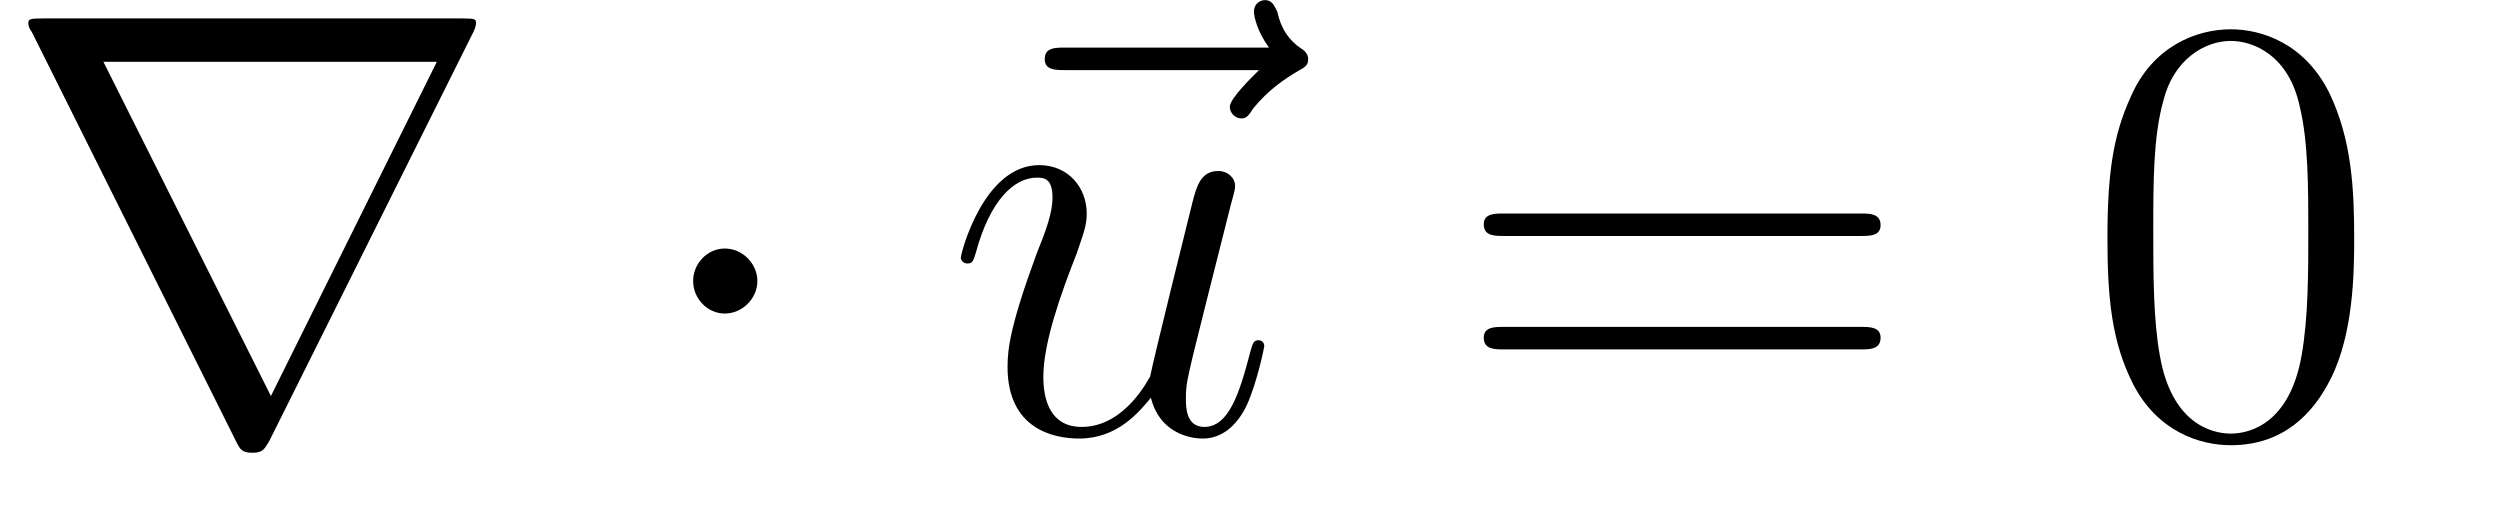 <?xml version="1.0" encoding="UTF-8"?>
<svg xmlns="http://www.w3.org/2000/svg" xmlns:xlink="http://www.w3.org/1999/xlink" width="46.859pt" height="9.518pt" viewBox="0 0 46.859 9.518" version="1.2">
<defs>
<g>
<symbol overflow="visible" id="glyph0-0">
<path style="stroke:none;" d=""/>
</symbol>
<symbol overflow="visible" id="glyph0-1">
<path style="stroke:none;" d="M 8.875 -7.516 C 8.891 -7.547 8.922 -7.625 8.922 -7.672 C 8.922 -7.75 8.922 -7.766 8.656 -7.766 L 0.812 -7.766 C 0.547 -7.766 0.531 -7.75 0.531 -7.672 C 0.531 -7.625 0.562 -7.547 0.594 -7.516 L 4.422 0.156 C 4.5 0.312 4.531 0.375 4.734 0.375 C 4.922 0.375 4.953 0.312 5.047 0.156 Z M 1.938 -6.953 L 8.188 -6.953 L 5.078 -0.688 Z M 1.938 -6.953 "/>
</symbol>
<symbol overflow="visible" id="glyph0-2">
<path style="stroke:none;" d="M 2.188 -2.844 C 2.188 -3.172 1.906 -3.453 1.578 -3.453 C 1.25 -3.453 0.984 -3.172 0.984 -2.844 C 0.984 -2.516 1.25 -2.234 1.578 -2.234 C 1.906 -2.234 2.188 -2.516 2.188 -2.844 Z M 2.188 -2.844 "/>
</symbol>
<symbol overflow="visible" id="glyph1-0">
<path style="stroke:none;" d=""/>
</symbol>
<symbol overflow="visible" id="glyph1-1">
<path style="stroke:none;" d="M 6.078 -6.797 C 5.953 -6.672 5.531 -6.266 5.531 -6.109 C 5.531 -6 5.625 -5.891 5.75 -5.891 C 5.844 -5.891 5.891 -5.953 5.969 -6.078 C 6.25 -6.422 6.547 -6.625 6.812 -6.781 C 6.922 -6.844 7 -6.875 7 -7 C 7 -7.109 6.922 -7.172 6.844 -7.219 C 6.531 -7.438 6.453 -7.75 6.422 -7.891 C 6.375 -7.969 6.344 -8.109 6.188 -8.109 C 6.125 -8.109 5.984 -8.062 5.984 -7.891 C 5.984 -7.797 6.047 -7.516 6.266 -7.219 L 2.453 -7.219 C 2.25 -7.219 2.062 -7.219 2.062 -7 C 2.062 -6.797 2.266 -6.797 2.453 -6.797 Z M 6.078 -6.797 "/>
</symbol>
<symbol overflow="visible" id="glyph1-2">
<path style="stroke:none;" d="M 3.875 -0.656 C 4.031 -0.016 4.578 0.109 4.844 0.109 C 5.203 0.109 5.484 -0.125 5.672 -0.516 C 5.859 -0.922 6 -1.594 6 -1.625 C 6 -1.688 5.953 -1.734 5.891 -1.734 C 5.797 -1.734 5.781 -1.672 5.734 -1.5 C 5.531 -0.719 5.328 -0.109 4.875 -0.109 C 4.531 -0.109 4.531 -0.484 4.531 -0.641 C 4.531 -0.906 4.562 -1.016 4.672 -1.484 C 4.75 -1.797 4.828 -2.109 4.906 -2.422 L 5.375 -4.281 C 5.453 -4.562 5.453 -4.578 5.453 -4.625 C 5.453 -4.781 5.312 -4.906 5.141 -4.906 C 4.812 -4.906 4.734 -4.625 4.656 -4.328 C 4.547 -3.891 3.938 -1.438 3.859 -1.047 C 3.844 -1.047 3.406 -0.109 2.578 -0.109 C 1.984 -0.109 1.859 -0.625 1.859 -1.047 C 1.859 -1.688 2.188 -2.609 2.484 -3.359 C 2.609 -3.734 2.672 -3.875 2.672 -4.109 C 2.672 -4.594 2.328 -5.016 1.781 -5.016 C 0.734 -5.016 0.312 -3.359 0.312 -3.281 C 0.312 -3.234 0.359 -3.172 0.438 -3.172 C 0.531 -3.172 0.547 -3.219 0.594 -3.375 C 0.859 -4.359 1.312 -4.781 1.734 -4.781 C 1.859 -4.781 2.031 -4.781 2.031 -4.406 C 2.031 -4.125 1.906 -3.781 1.734 -3.359 C 1.234 -2 1.188 -1.562 1.188 -1.234 C 1.188 -0.062 2.062 0.109 2.531 0.109 C 3.25 0.109 3.656 -0.391 3.875 -0.656 Z M 3.875 -0.656 "/>
</symbol>
<symbol overflow="visible" id="glyph2-0">
<path style="stroke:none;" d=""/>
</symbol>
<symbol overflow="visible" id="glyph2-1">
<path style="stroke:none;" d="M 7.672 -3.688 C 7.844 -3.688 8.047 -3.688 8.047 -3.891 C 8.047 -4.109 7.844 -4.109 7.672 -4.109 L 0.984 -4.109 C 0.812 -4.109 0.609 -4.109 0.609 -3.906 C 0.609 -3.688 0.812 -3.688 0.984 -3.688 Z M 7.672 -1.562 C 7.844 -1.562 8.047 -1.562 8.047 -1.781 C 8.047 -1.984 7.844 -1.984 7.672 -1.984 L 0.984 -1.984 C 0.812 -1.984 0.609 -1.984 0.609 -1.781 C 0.609 -1.562 0.812 -1.562 0.984 -1.562 Z M 7.672 -1.562 "/>
</symbol>
<symbol overflow="visible" id="glyph2-2">
<path style="stroke:none;" d="M 5.094 -3.641 C 5.094 -4.578 5.047 -5.5 4.625 -6.375 C 4.156 -7.312 3.344 -7.562 2.781 -7.562 C 2.125 -7.562 1.312 -7.234 0.906 -6.297 C 0.578 -5.578 0.469 -4.875 0.469 -3.641 C 0.469 -2.531 0.547 -1.703 0.953 -0.906 C 1.406 -0.031 2.188 0.234 2.781 0.234 C 3.766 0.234 4.328 -0.359 4.656 -1.016 C 5.078 -1.859 5.094 -2.984 5.094 -3.641 Z M 2.781 0.016 C 2.406 0.016 1.672 -0.188 1.453 -1.438 C 1.328 -2.109 1.328 -2.984 1.328 -3.781 C 1.328 -4.703 1.328 -5.547 1.516 -6.219 C 1.703 -6.984 2.281 -7.344 2.781 -7.344 C 3.203 -7.344 3.875 -7.078 4.078 -6.094 C 4.234 -5.453 4.234 -4.547 4.234 -3.781 C 4.234 -3.016 4.234 -2.156 4.109 -1.453 C 3.891 -0.203 3.172 0.016 2.781 0.016 Z M 2.781 0.016 "/>
</symbol>
</g>
<clipPath id="clip1">
  <path d="M 39 0 L 44.602 0 L 44.602 9 L 39 9 Z M 39 0 "/>
</clipPath>
</defs>
<g id="surface1">
<g style="fill:rgb(0%,0%,0%);fill-opacity:1;">
  <use xlink:href="#glyph0-1" x="0" y="8.111"/>
</g>
<g style="fill:rgb(0%,0%,0%);fill-opacity:1;">
  <use xlink:href="#glyph0-2" x="12.008" y="8.111"/>
</g>
<g style="fill:rgb(0%,0%,0%);fill-opacity:1;">
  <use xlink:href="#glyph1-1" x="17.52" y="8.111"/>
</g>
<g style="fill:rgb(0%,0%,0%);fill-opacity:1;">
  <use xlink:href="#glyph1-2" x="17.697" y="8.111"/>
</g>
<g style="fill:rgb(0%,0%,0%);fill-opacity:1;">
  <use xlink:href="#glyph2-1" x="27.202" y="8.111"/>
</g>
<g clip-path="url(#clip1)" clip-rule="nonzero">
<g style="fill:rgb(0%,0%,0%);fill-opacity:1;">
  <use xlink:href="#glyph2-2" x="39.032" y="8.111"/>
</g>
</g>
</g>
</svg>
